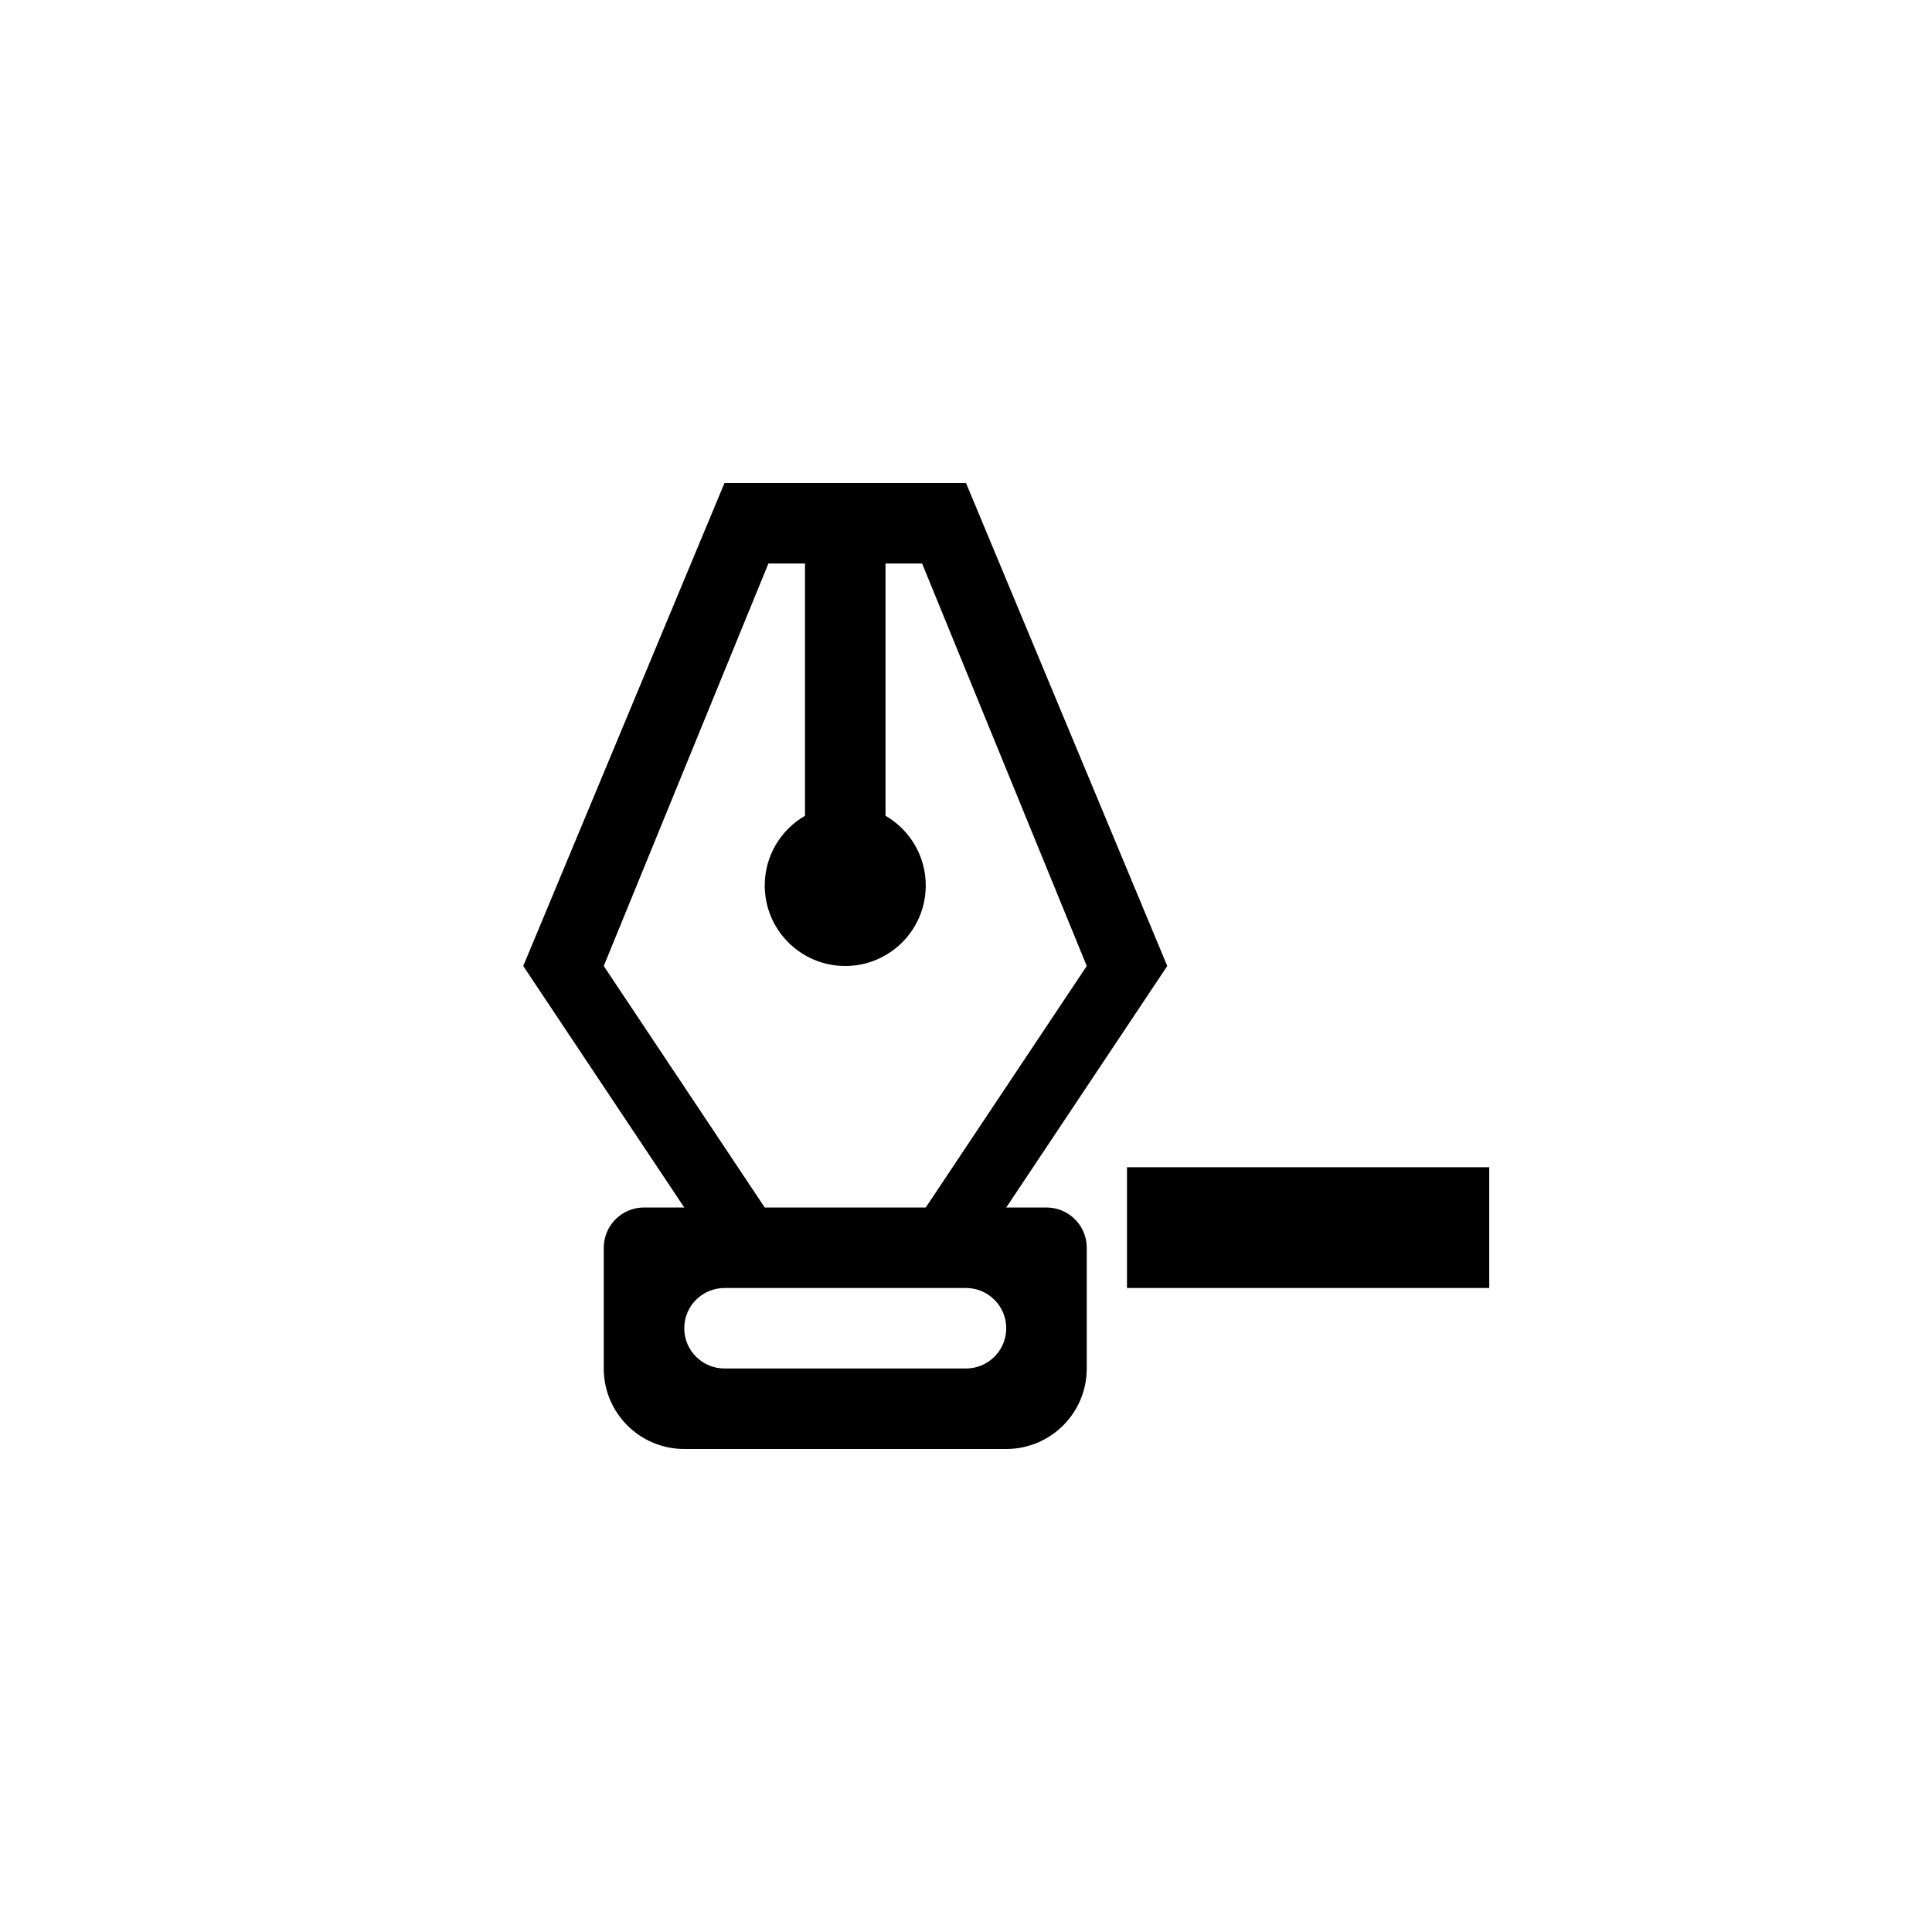 ﻿<?xml version="1.0" encoding="utf-8"?>
<!DOCTYPE svg PUBLIC "-//W3C//DTD SVG 1.1//EN" "http://www.w3.org/Graphics/SVG/1.1/DTD/svg11.dtd">
<svg xmlns="http://www.w3.org/2000/svg" xmlns:xlink="http://www.w3.org/1999/xlink" version="1.1" baseProfile="full" width="76" height="76" viewBox="0 0 76.00 76.00" enable-background="new 0 0 76.00 76.00" xml:space="preserve">
	<path fill="#000000" fill-opacity="1" stroke-width="0.2" stroke-linejoin="round" d="M 36.417,34.833C 36.417,36.582 34.999,38 33.25,38C 31.501,38 30.083,36.582 30.083,34.833C 30.083,33.661 30.72,32.638 31.667,32.09L 31.667,22.167L 30.227,22.167L 23.75,38L 30.083,47.5L 36.417,47.5L 42.75,38L 36.273,22.167L 34.833,22.167L 34.833,32.09C 35.78,32.638 36.417,33.661 36.417,34.833 Z M 26.917,47.5L 20.583,38L 28.5,19L 38,19L 45.917,38L 39.583,47.5L 41.167,47.5C 42.041,47.5 42.75,48.209 42.75,49.083L 42.75,53.833C 42.75,55.582 41.332,57 39.583,57L 26.917,57C 25.168,57 23.75,55.582 23.75,53.833L 23.75,49.083C 23.75,48.209 24.459,47.5 25.333,47.5L 26.917,47.5 Z M 28.5,53.833L 38,53.833C 38.874,53.833 39.583,53.124 39.583,52.25C 39.583,51.376 38.874,50.667 38,50.667L 28.5,50.667C 27.626,50.667 26.917,51.376 26.917,52.25C 26.917,53.124 27.626,53.833 28.5,53.833 Z M 44.333,45.917L 58.583,45.917L 58.583,50.667L 44.333,50.667L 44.333,45.917 Z "/>
</svg>
